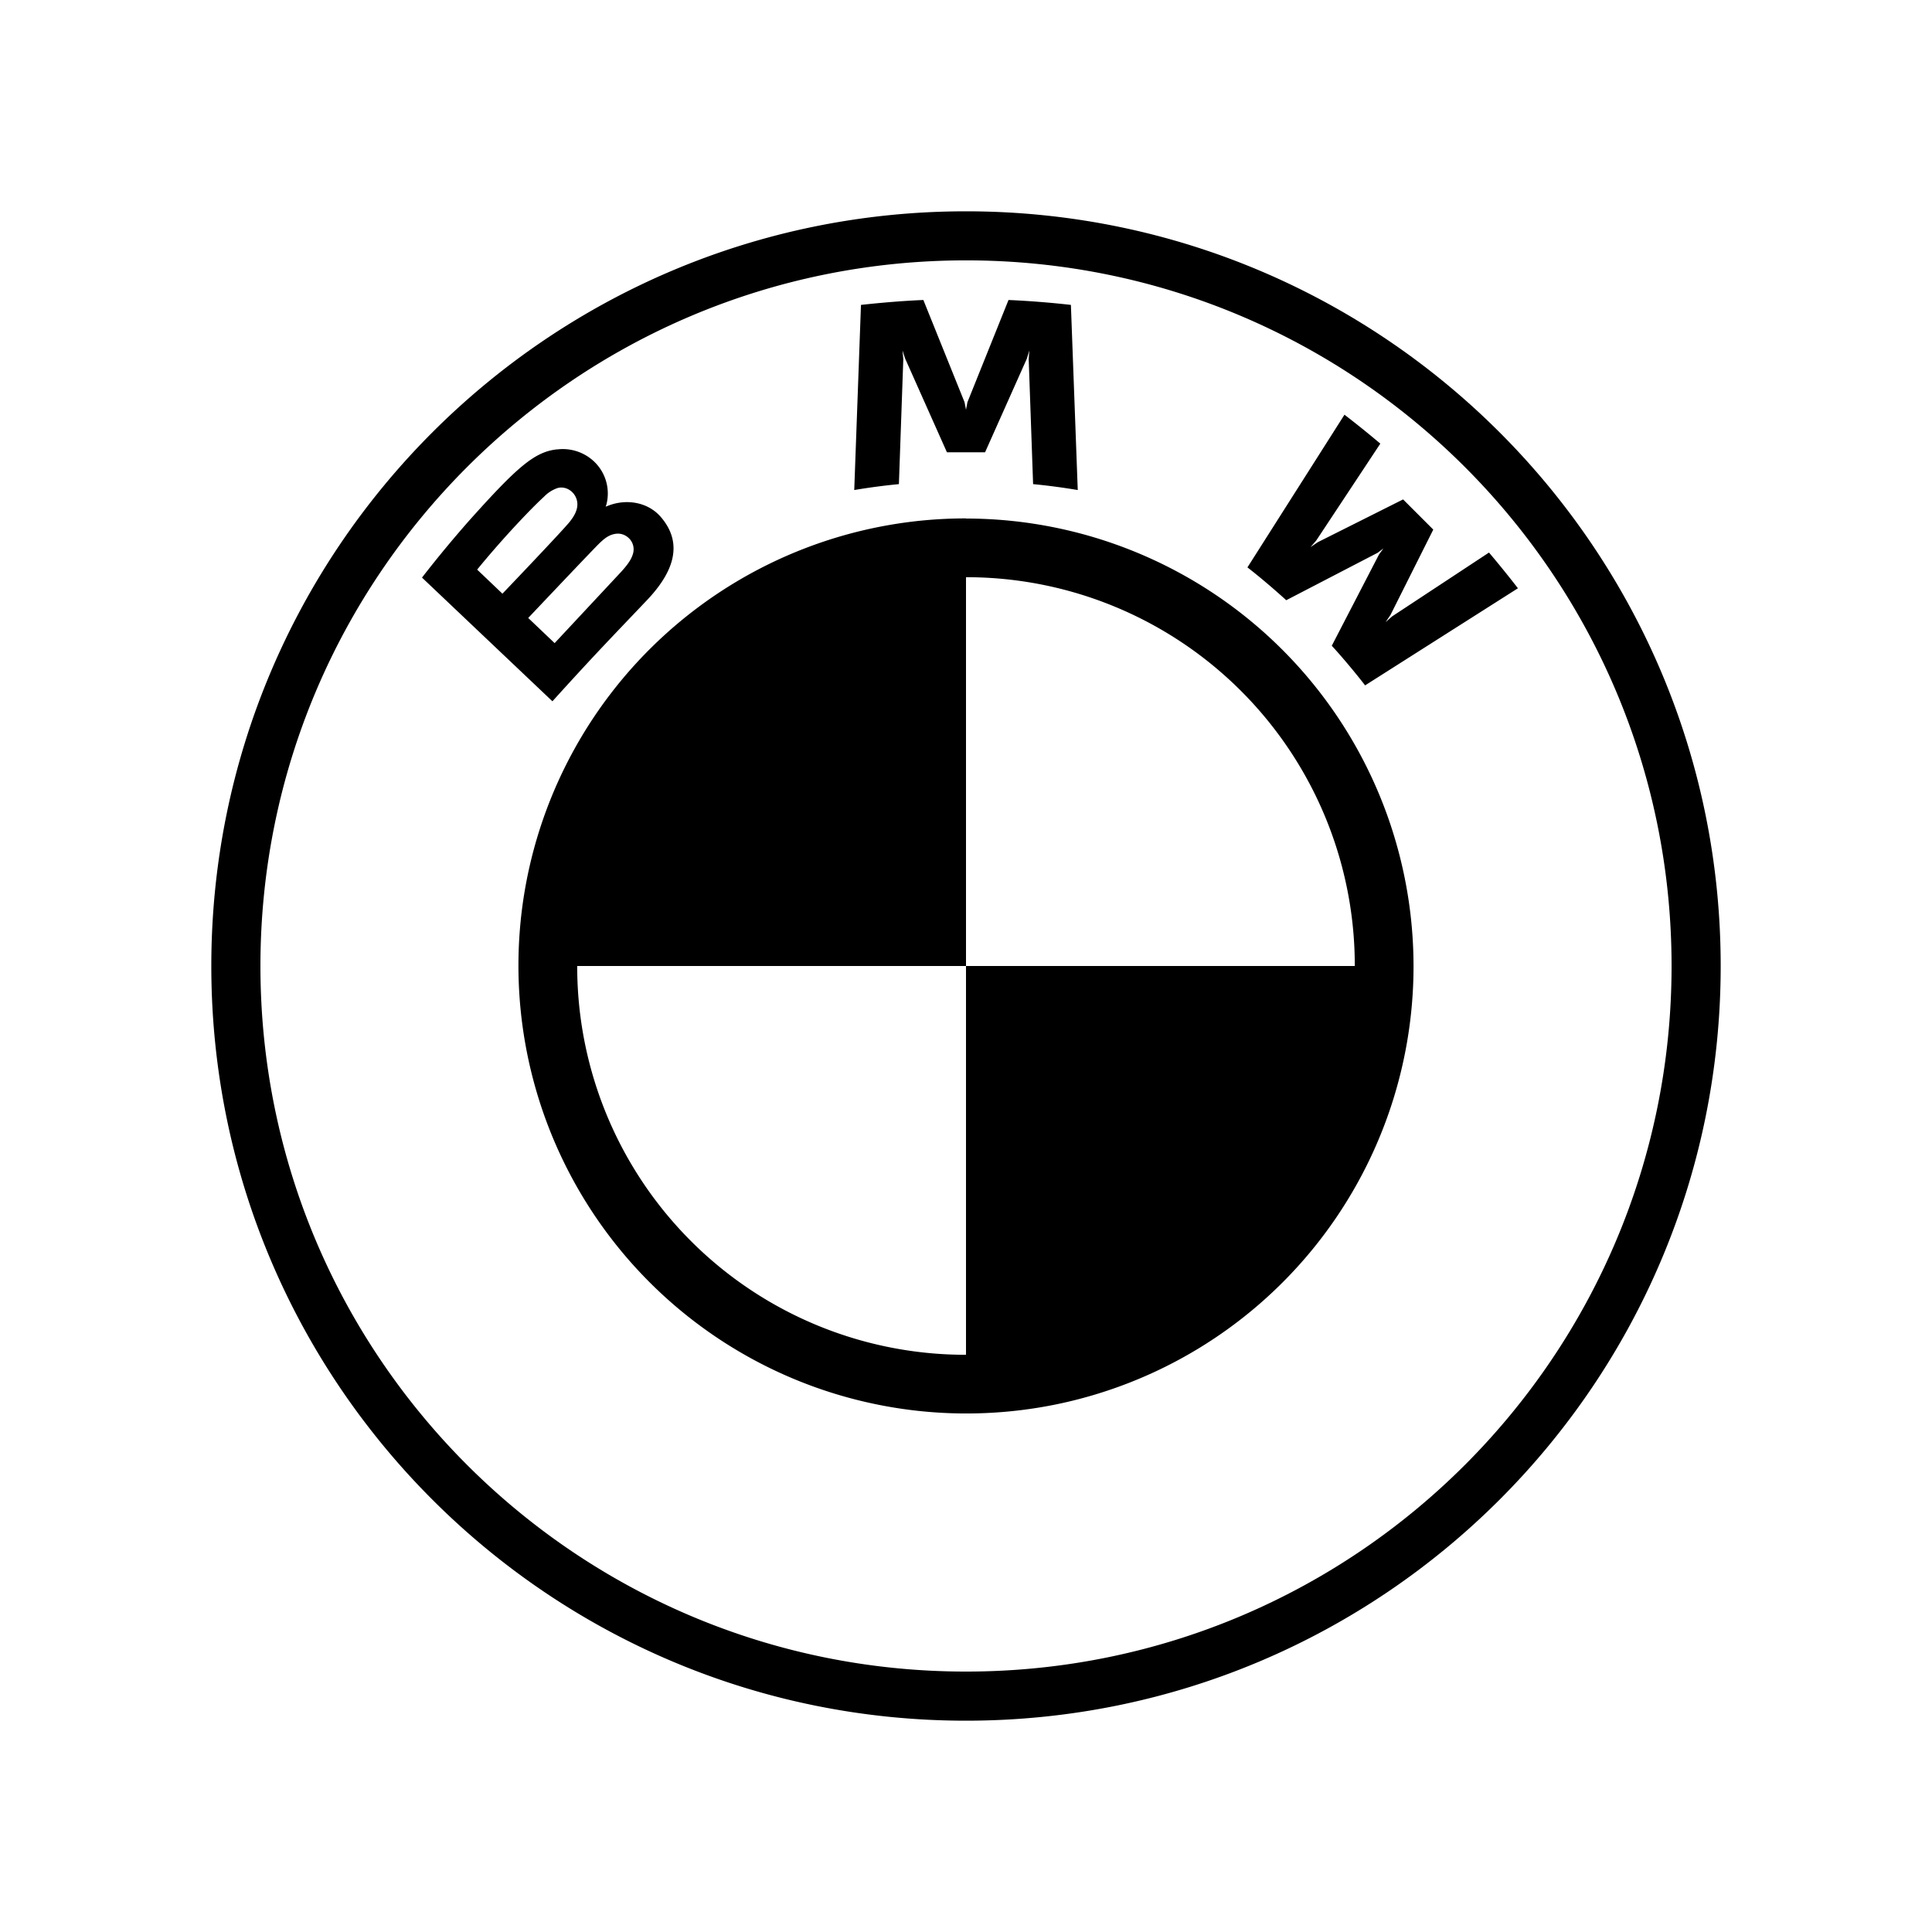 <svg xmlns="http://www.w3.org/2000/svg" width="100%" height="100%" viewBox="0 0 30.72 30.72"><path d="M15.36 3.36C8.733 3.36 3.36 8.733 3.36 15.36s5.373 12 12 12 12-5.373 12-12S21.987 3.36 15.36 3.36z m0 0.78C21.556 4.14 26.579 9.163 26.579 15.36c0 6.196-5.022 11.219-11.219 11.219C9.163 26.579 4.141 21.556 4.141 15.36S9.164 4.14 15.36 4.14z m-0.678 0.63c-0.33 0.014-0.66 0.042-0.992 0.078l-0.107 2.944a9.95 9.95 0 0 1 0.71-0.094l0.07-1.988-0.013-0.137 0.043 0.13 0.664 1.489h0.606l0.664-1.488 0.04-0.131-0.01 0.137 0.07 1.988c0.232 0.022 0.473 0.054 0.71 0.094l-0.109-2.944a14.746 14.746 0 0 0-0.992-0.078l-0.653 1.625-0.023 0.12-0.023-0.12-0.655-1.625z m6.696 1.824l-1.543 2.428c0.195 0.15 0.452 0.371 0.617 0.522l1.453-0.754 0.092-0.069-0.069 0.094-0.752 1.453c0.163 0.175 0.398 0.458 0.53 0.63l2.43-1.544a16.135 16.135 0 0 0-0.46-0.568L22.137 9.8l-0.105 0.092 0.078-0.115 0.68-1.356-0.48-0.48-1.356 0.68-0.115 0.078 0.091-0.106 1.018-1.539c-0.18-0.152-0.351-0.291-0.57-0.46zM8.86 7.145c-0.36 0.037-0.638 0.283-1.393 1.125a18.97 18.97 0 0 0-0.757 0.914l2.074 1.967c0.687-0.76 0.966-1.042 1.508-1.613 0.383-0.405 0.6-0.87 0.216-1.317-0.208-0.242-0.558-0.295-0.85-0.175l-0.028 0.01 0.01-0.026a0.7 0.7 0 0 0-0.243-0.734 0.724 0.724 0 0 0-0.537-0.15z m0.006 0.615c0.136-0.037 0.277 0.06 0.308 0.2 0.032 0.14-0.056 0.272-0.154 0.382-0.22 0.25-1.031 1.098-1.031 1.098l-0.402-0.383c0.417-0.51 0.861-0.974 1.062-1.158a0.55 0.55 0 0 1 0.217-0.139zM15.36 8.243a7.114 7.114 0 0 0-7.08 6.388v0.002a7.122 7.122 0 0 0 8.516 7.697 7.112 7.112 0 0 0 5.68-6.97A7.122 7.122 0 0 0 15.36 8.245v-0.002z m-5.537 0.242c0.047 0 0.096 0.013 0.14 0.043 0.088 0.059 0.128 0.16 0.106 0.26-0.026 0.119-0.125 0.231-0.205 0.318l-1.045 1.12-0.42-0.4s0.787-0.832 1.045-1.099c0.102-0.106 0.168-0.17 0.238-0.205a0.331 0.331 0 0 1 0.14-0.037zM15.36 9.178A6.175 6.175 0 0 1 21.542 15.36H15.36v6.182A6.175 6.175 0 0 1 9.178 15.36H15.36V9.178Z" /></svg>